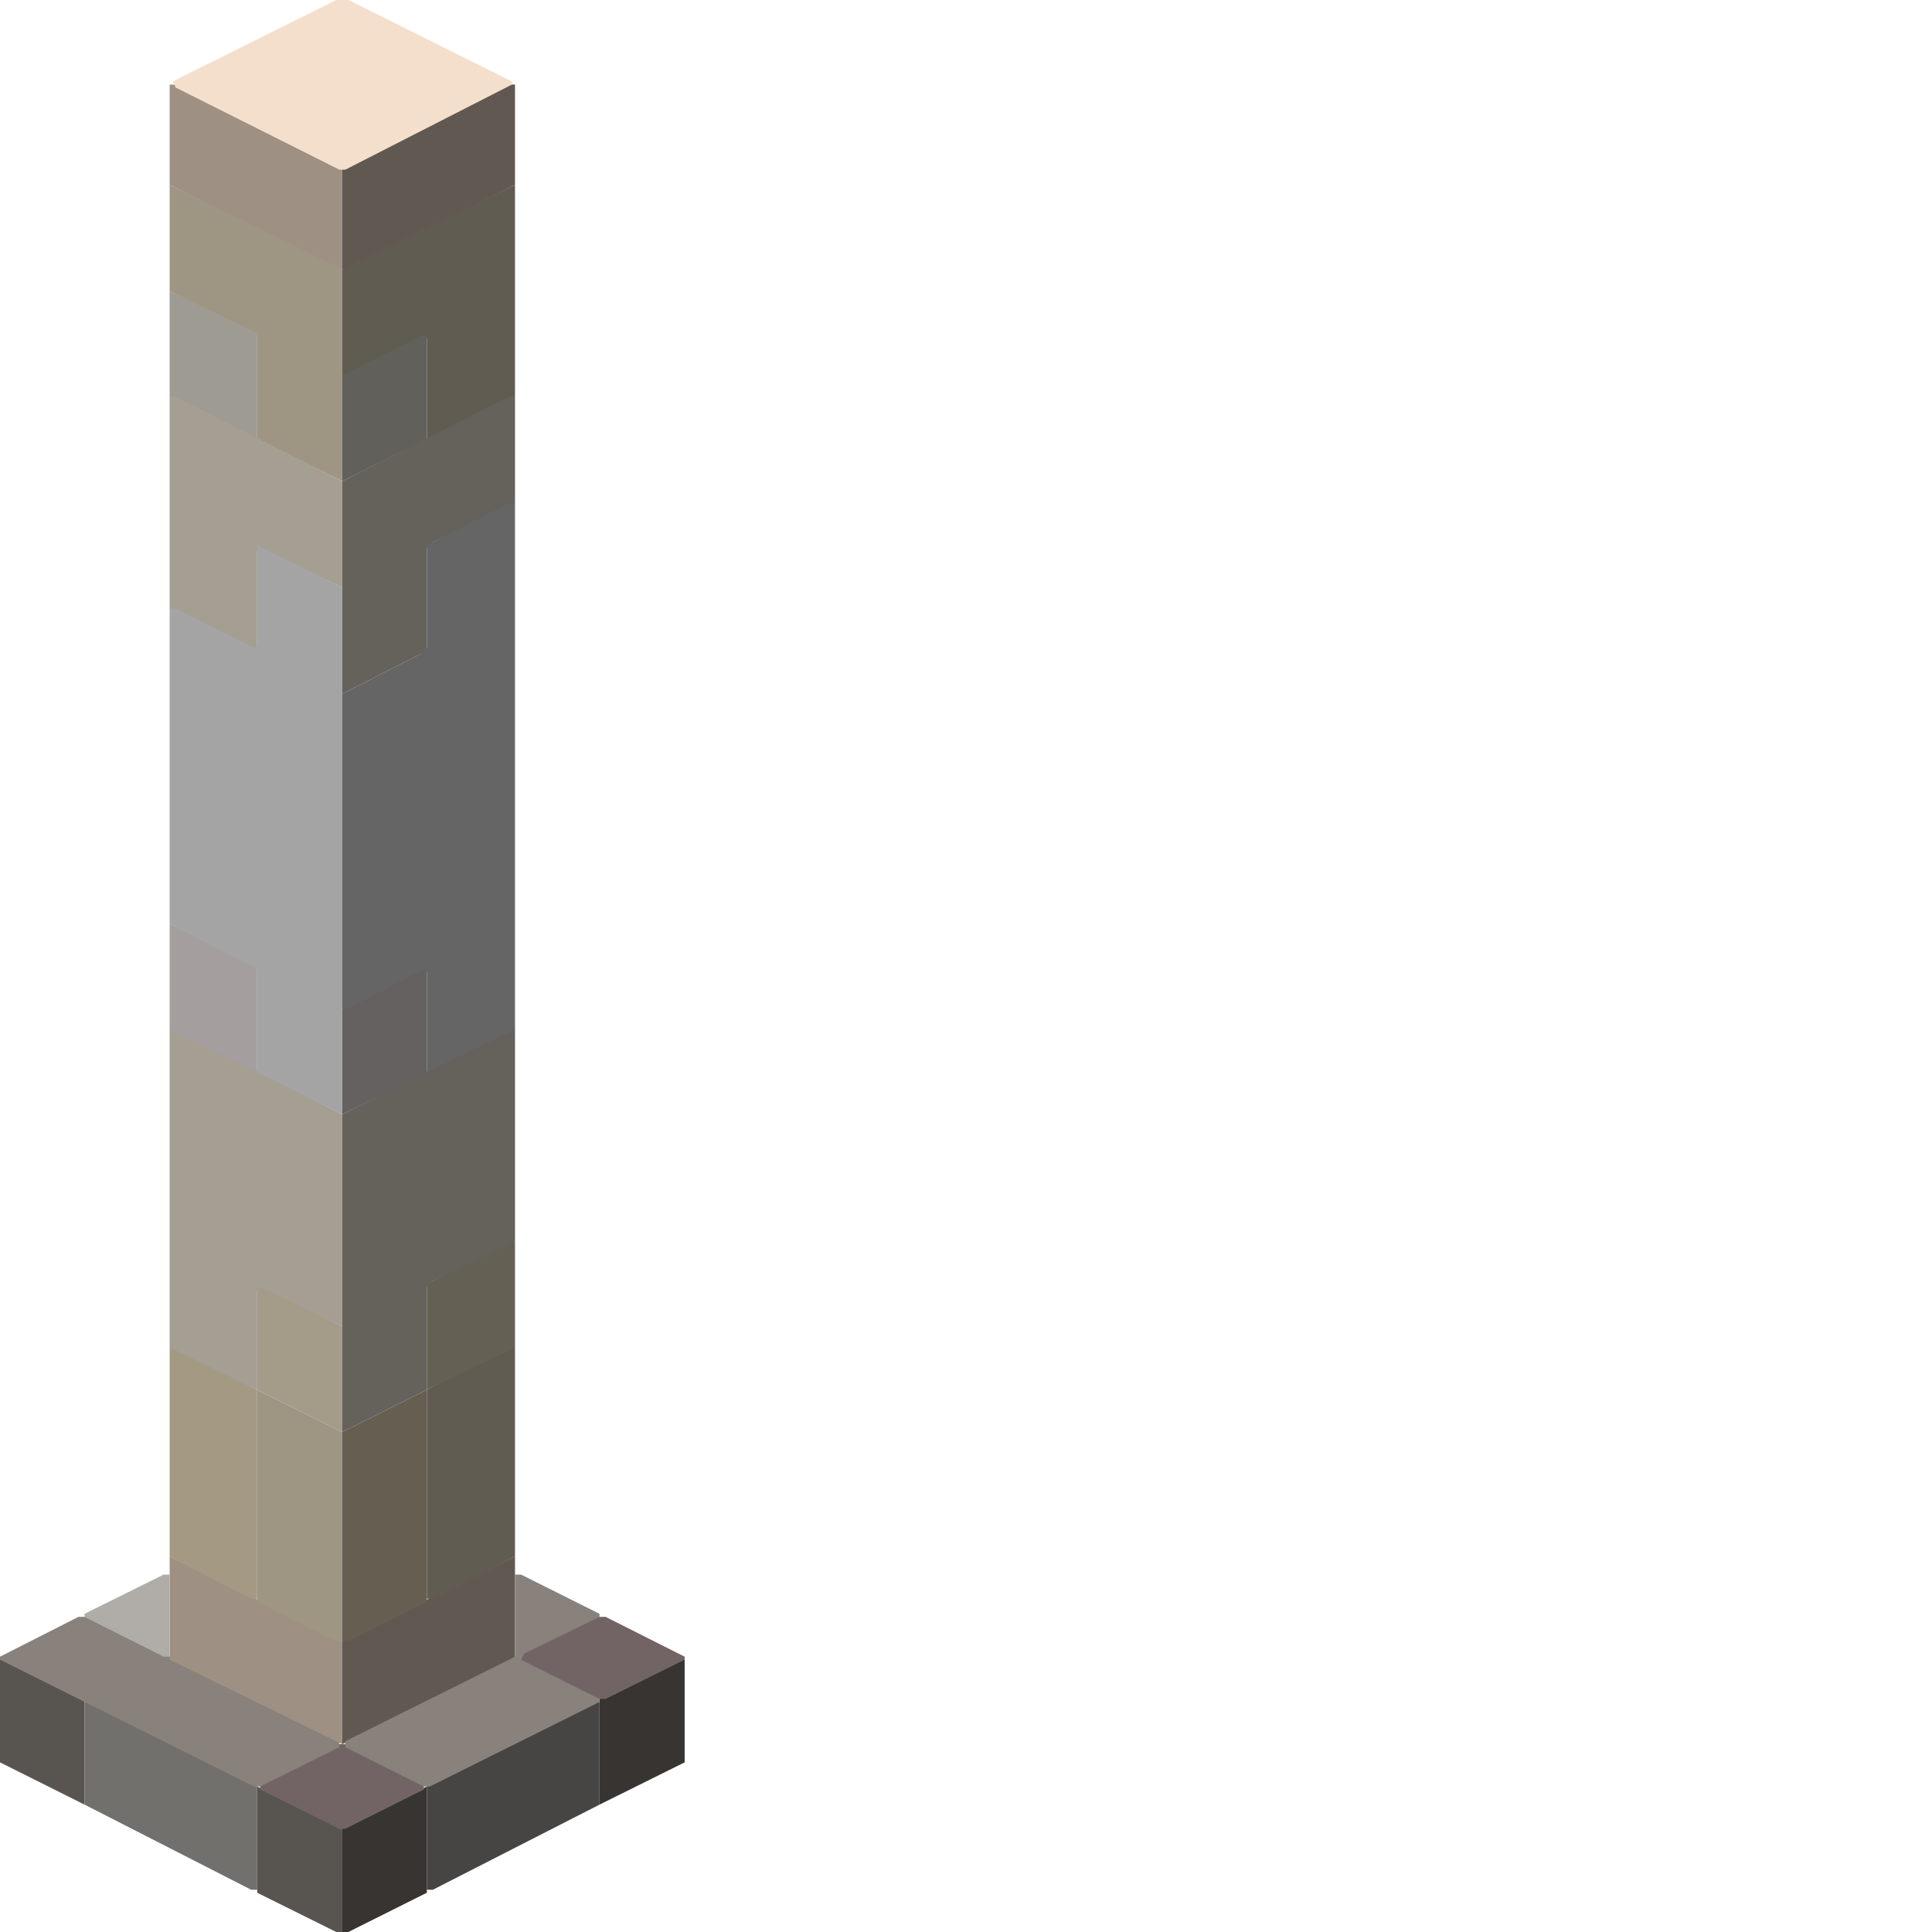 <svg height="32" width="32" viewBox="0 0 32 32"><defs /><path d="M 7.07,29.59 L 5.67,30.29 L 5.67,32.00 L 5.77,32.00 L 7.07,31.35 Z" fill="#373431" stroke="none" /><path d="M 11.34,27.49 L 11.24,27.49 L 9.93,28.14 L 9.93,29.89 L 11.34,29.19 Z" fill="#373431" stroke="none" /><path d="M 9.93,28.19 L 9.83,28.19 L 7.07,29.59 L 7.07,31.30 L 7.17,31.30 L 9.93,29.89 Z" fill="#464543" stroke="none" /><path d="M 4.26,29.59 L 4.26,31.35 L 5.57,32.00 L 5.67,32.00 L 5.67,30.29 Z" fill="#585450" stroke="none" /><path d="M 0.00,27.49 L 0.00,29.19 L 1.40,29.89 L 1.40,28.14 L 0.10,27.49 Z" fill="#585450" stroke="none" /><path d="M 8.53,25.78 L 5.67,27.18 L 5.67,28.89 L 8.53,27.49 Z" fill="#615951" stroke="none" /><path d="M 8.53,1.40 L 8.43,1.40 L 5.67,2.81 L 5.67,4.46 L 5.77,4.46 L 8.53,3.06 Z" fill="#615951" stroke="none" /><path d="M 8.53,22.32 L 8.43,22.32 L 7.07,23.02 L 7.07,26.48 L 7.17,26.48 L 8.53,25.78 Z" fill="#615c51" stroke="none" /><path d="M 8.53,3.06 L 5.67,4.46 L 5.67,6.22 L 5.77,6.22 L 7.02,5.57 L 7.07,5.62 L 7.07,7.27 L 8.53,6.57 Z" fill="#615c51" stroke="none" /><path d="M 7.07,23.02 L 5.67,23.72 L 5.67,27.18 L 5.77,27.18 L 7.07,26.53 Z" fill="#655e51" stroke="none" /><path d="M 8.53,20.56 L 8.43,20.56 L 7.07,21.27 L 7.07,23.02 L 8.53,22.32 Z" fill="#656054" stroke="none" /><path d="M 7.07,5.57 L 6.97,5.57 L 5.67,6.22 L 5.67,7.97 L 7.07,7.27 Z" fill="#61605b" stroke="none" /><path d="M 8.53,17.05 L 8.43,17.05 L 5.67,18.46 L 5.67,23.72 L 7.07,23.02 L 7.07,21.32 L 7.17,21.22 L 8.53,20.56 Z" fill="#65615b" stroke="none" /><path d="M 8.53,6.57 L 8.43,6.57 L 5.67,7.97 L 5.67,11.49 L 7.07,10.78 L 7.07,9.08 L 7.17,8.98 L 8.53,8.33 Z" fill="#65615b" stroke="none" /><path d="M 7.07,16.05 L 6.97,16.05 L 5.67,16.70 L 5.67,18.46 L 7.07,17.76 Z" fill="#656161" stroke="none" /><path d="M 4.31,29.54 L 4.31,29.64 L 5.62,30.29 L 5.72,30.29 L 7.02,29.64 L 7.02,29.54 L 5.72,28.89 L 5.62,28.89 Z" fill="#726464" stroke="none" /><path d="M 8.53,27.44 L 8.53,27.49 L 9.83,28.14 L 10.03,28.14 L 11.34,27.49 L 11.34,27.44 L 10.03,26.78 L 9.83,26.78 Z" fill="#726464" stroke="none" /><path d="M 8.53,8.33 L 8.43,8.33 L 7.07,9.03 L 7.07,10.73 L 6.97,10.83 L 5.67,11.49 L 5.67,16.70 L 5.77,16.70 L 7.02,16.05 L 7.07,16.10 L 7.07,17.76 L 8.53,17.05 Z" fill="#656565" stroke="none" /><path d="M 1.40,28.19 L 1.40,29.89 L 4.16,31.30 L 4.26,31.30 L 4.26,29.59 L 1.50,28.19 Z" fill="#72706c" stroke="none" /><path d="M 0.00,27.44 L 0.00,27.49 L 4.21,29.59 L 4.31,29.59 L 5.62,28.94 L 5.62,28.84 L 1.50,26.78 L 1.30,26.78 Z" fill="#88817c" stroke="none" /><path d="M 9.93,26.73 L 8.63,26.08 L 8.53,26.08 L 8.53,27.44 L 5.72,28.84 L 5.72,28.94 L 7.02,29.59 L 7.12,29.59 L 9.93,28.19 L 9.93,28.14 L 8.63,27.49 L 8.68,27.39 L 9.93,26.78 Z" fill="#88817c" stroke="none" /><path d="M 2.81,25.78 L 2.81,27.49 L 5.67,28.89 L 5.67,27.18 Z" fill="#9e9183" stroke="none" /><path d="M 2.81,1.40 L 2.81,3.06 L 5.57,4.46 L 5.67,4.46 L 5.67,2.81 L 2.91,1.40 Z" fill="#9e9183" stroke="none" /><path d="M 4.26,23.02 L 4.26,26.53 L 5.57,27.18 L 5.67,27.18 L 5.67,23.72 Z" fill="#9e9683" stroke="none" /><path d="M 2.81,3.06 L 2.81,4.82 L 4.26,5.57 L 4.26,7.27 L 5.67,7.97 L 5.67,4.46 Z" fill="#9e9683" stroke="none" /><path d="M 2.81,22.32 L 2.81,25.78 L 4.16,26.48 L 4.26,26.48 L 4.26,23.02 L 2.91,22.32 Z" fill="#a49983" stroke="none" /><path d="M 4.26,21.27 L 4.26,23.02 L 5.67,23.72 L 5.67,21.97 Z" fill="#a49b89" stroke="none" /><path d="M 2.81,4.82 L 2.81,6.57 L 4.26,7.27 L 4.26,5.52 Z" fill="#9e9b93" stroke="none" /><path d="M 2.81,17.05 L 2.81,22.32 L 4.26,23.02 L 4.26,21.37 L 4.31,21.32 L 5.67,21.97 L 5.67,18.46 L 2.91,17.05 Z" fill="#a49e93" stroke="none" /><path d="M 2.81,6.57 L 2.81,10.08 L 4.26,10.78 L 4.26,9.13 L 4.31,9.08 L 5.67,9.73 L 5.67,7.97 L 2.91,6.57 Z" fill="#a49e93" stroke="none" /><path d="M 2.81,15.30 L 2.81,17.05 L 4.26,17.76 L 4.26,16.00 Z" fill="#a49e9e" stroke="none" /><path d="M 4.26,9.03 L 4.26,10.68 L 4.21,10.73 L 2.91,10.08 L 2.81,10.08 L 2.81,15.30 L 4.26,16.05 L 4.26,17.76 L 5.67,18.46 L 5.67,9.73 Z" fill="#a4a4a4" stroke="none" /><path d="M 2.81,26.08 L 2.71,26.08 L 1.40,26.73 L 1.40,26.78 L 2.71,27.44 L 2.81,27.44 Z" fill="#b0aca7" stroke="none" /><path d="M 2.86,1.35 L 2.91,1.45 L 5.62,2.81 L 5.72,2.81 L 8.48,1.40 L 8.48,1.35 L 5.77,0.00 L 5.57,0.00 Z" fill="#f3dfcb" stroke="none" /></svg>